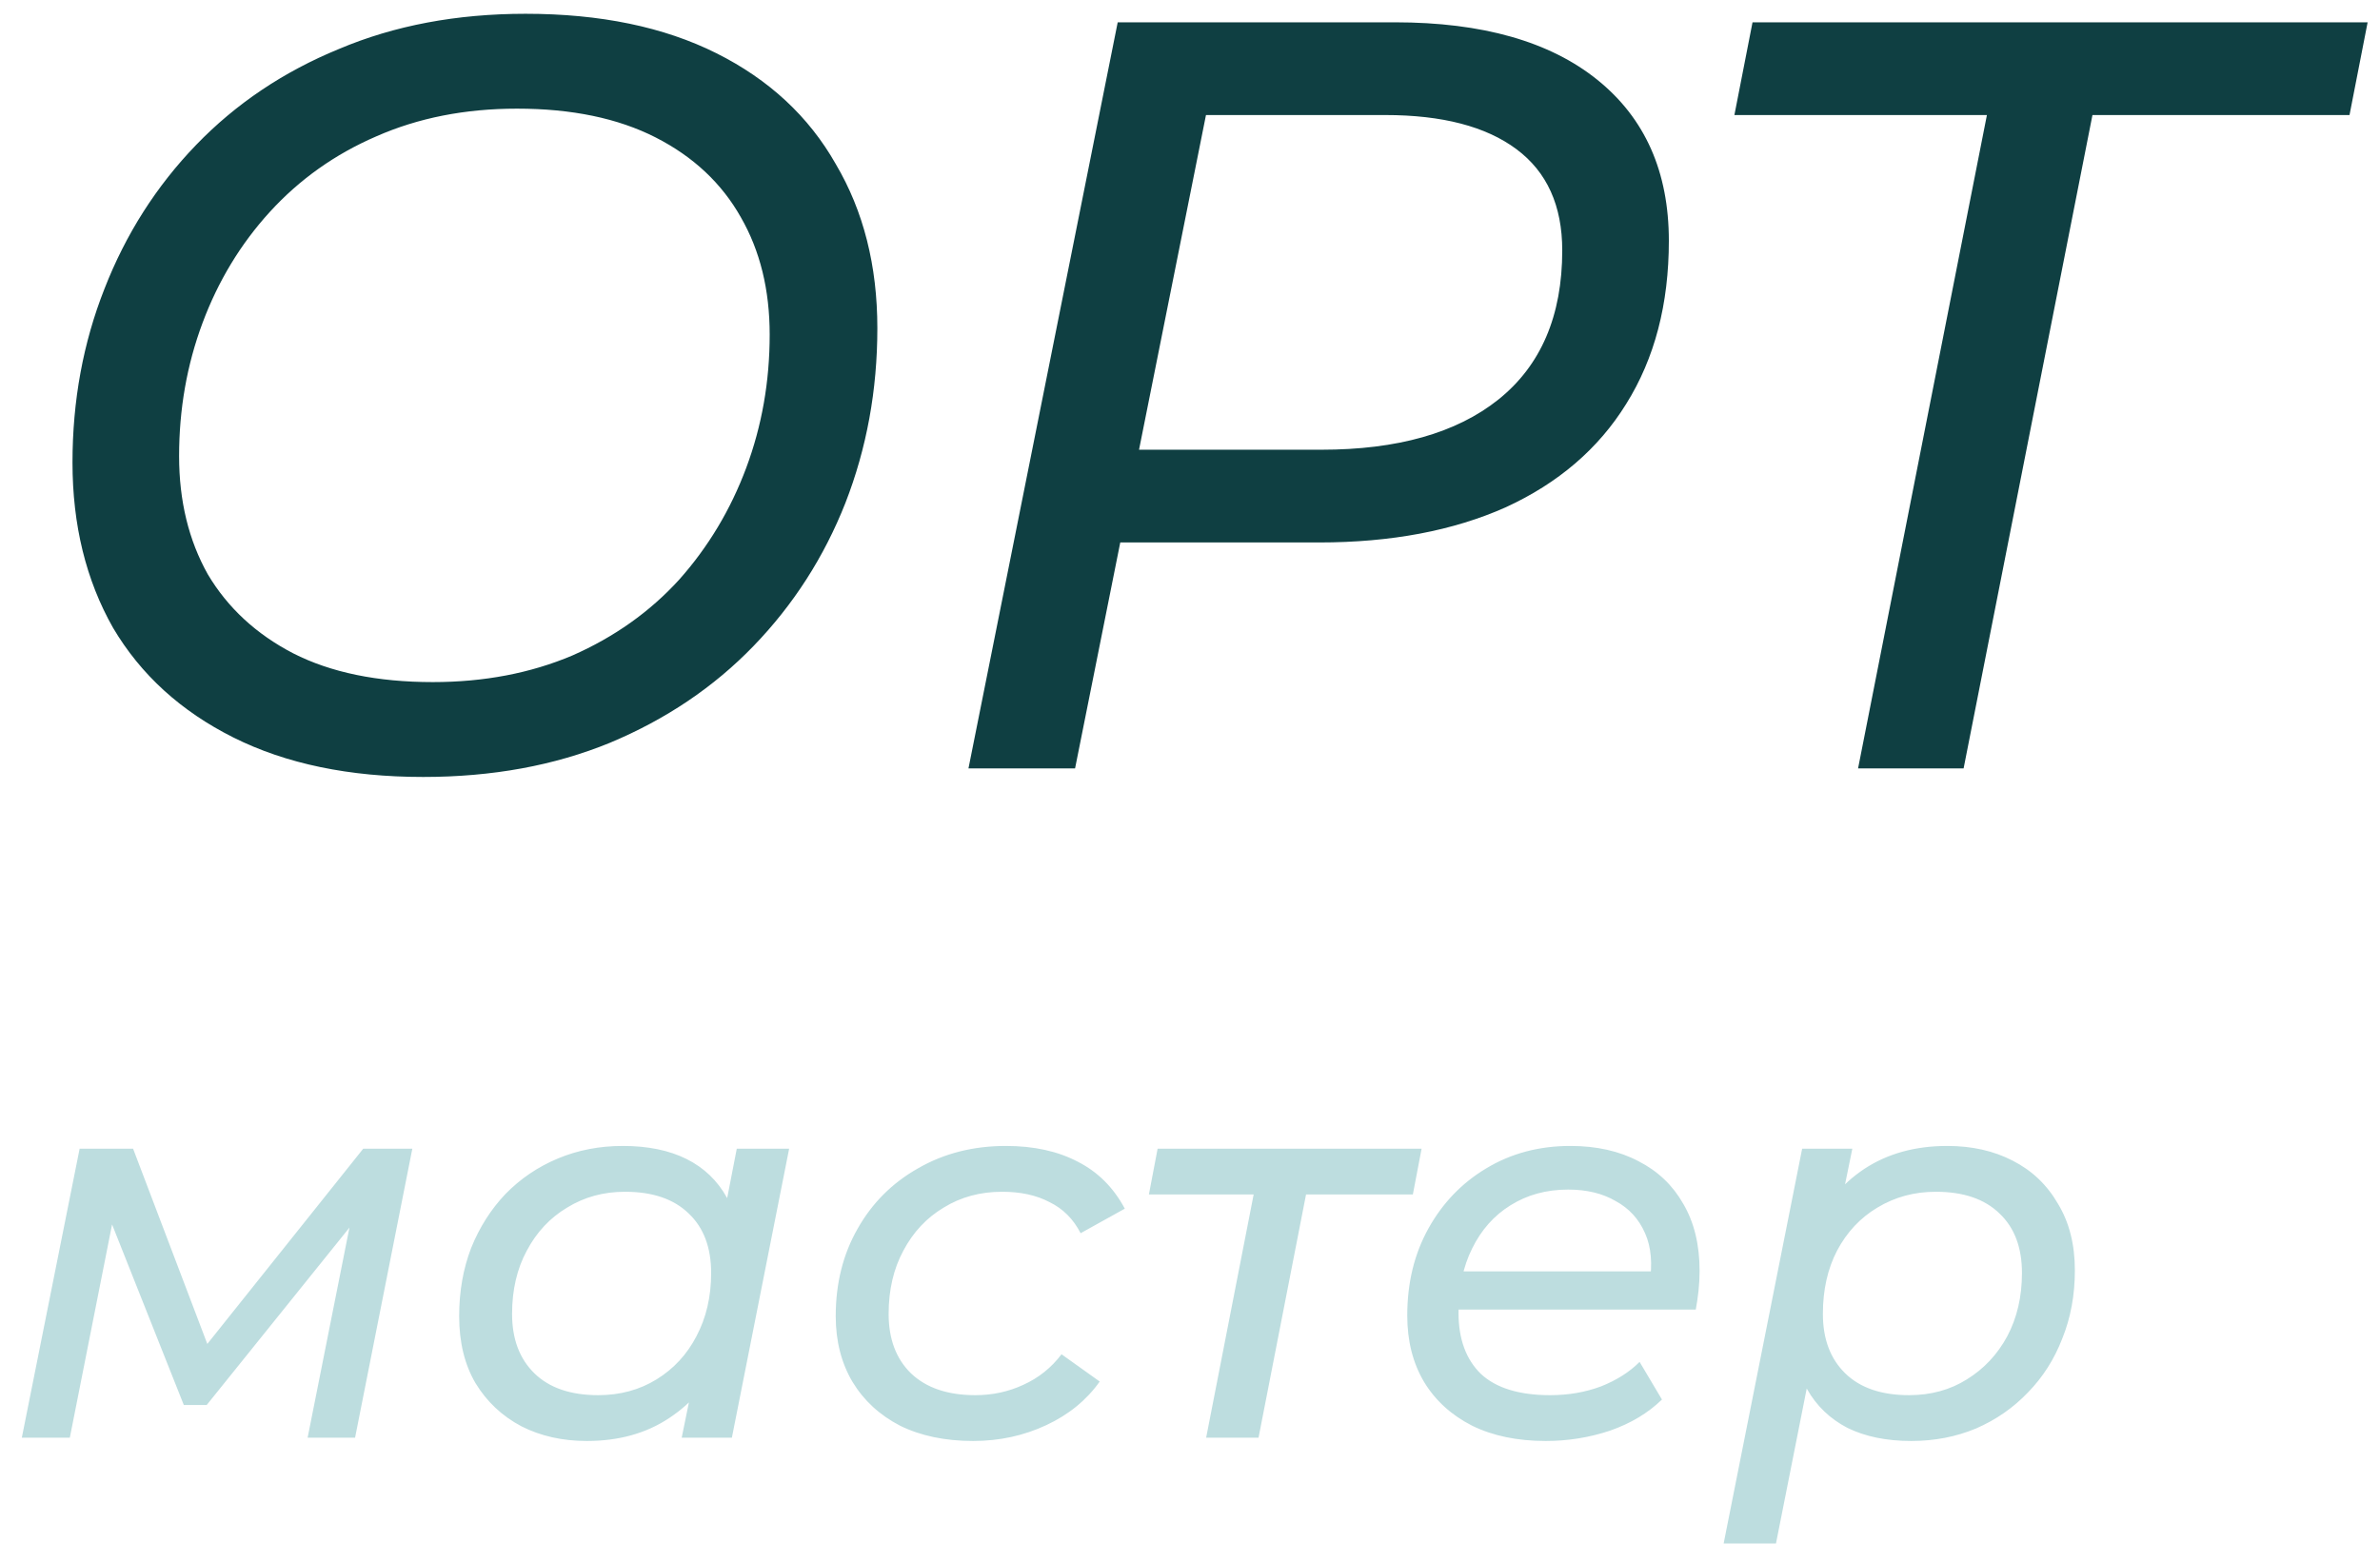 <svg width="96" height="63" viewBox="0 0 96 63" fill="none" xmlns="http://www.w3.org/2000/svg">
<path d="M17.071 31.344C14.09 31.344 11.538 30.814 9.417 29.753C7.296 28.692 5.676 27.216 4.558 25.324C3.469 23.403 2.924 21.182 2.924 18.659C2.924 16.165 3.354 13.829 4.214 11.65C5.074 9.443 6.307 7.508 7.912 5.845C9.517 4.182 11.438 2.892 13.674 1.975C15.91 1.029 18.418 0.556 21.199 0.556C24.209 0.556 26.775 1.086 28.896 2.147C31.017 3.208 32.623 4.698 33.712 6.619C34.83 8.511 35.389 10.718 35.389 13.241C35.389 15.735 34.959 18.086 34.099 20.293C33.239 22.472 32.006 24.392 30.401 26.055C28.796 27.718 26.861 29.022 24.596 29.968C22.36 30.885 19.852 31.344 17.071 31.344ZM17.458 27.517C19.522 27.517 21.4 27.159 23.091 26.442C24.782 25.697 26.216 24.679 27.391 23.389C28.566 22.07 29.469 20.565 30.1 18.874C30.731 17.183 31.046 15.391 31.046 13.499C31.046 11.693 30.659 10.116 29.885 8.769C29.111 7.393 27.964 6.318 26.445 5.544C24.926 4.77 23.062 4.383 20.855 4.383C18.762 4.383 16.87 4.756 15.179 5.501C13.516 6.218 12.083 7.235 10.879 8.554C9.704 9.844 8.801 11.335 8.17 13.026C7.539 14.717 7.224 16.509 7.224 18.401C7.224 20.207 7.611 21.798 8.385 23.174C9.188 24.521 10.334 25.582 11.825 26.356C13.344 27.13 15.222 27.517 17.458 27.517ZM39.064 31L45.084 0.9H56.264C59.79 0.9 62.514 1.674 64.434 3.222C66.355 4.77 67.315 6.934 67.315 9.715C67.315 12.266 66.742 14.459 65.595 16.294C64.477 18.1 62.858 19.49 60.736 20.465C58.615 21.411 56.106 21.884 53.211 21.884H43.321L45.6 19.82L43.364 31H39.064ZM45.514 20.293L44.009 18.143H53.297C56.364 18.143 58.744 17.469 60.435 16.122C62.155 14.746 63.015 12.739 63.015 10.102C63.015 8.296 62.399 6.934 61.166 6.017C59.934 5.1 58.17 4.641 55.877 4.641H46.804L49.083 2.448L45.514 20.293ZM74.947 31L80.365 3.523L81.225 4.641H69.959L70.69 0.9H95.501L94.77 4.641H83.332L84.622 3.523L79.204 31H74.947Z" fill="#0F3F42"/>
<path d="M0.88 58L3.212 46.34H5.368L8.646 54.964H7.766L14.652 46.34H16.632L14.322 58H12.408L14.256 48.716L14.586 48.914L8.338 56.68H7.414L4.268 48.76L4.664 48.672L2.816 58H0.88ZM23.669 58.132C22.687 58.132 21.807 57.934 21.029 57.538C20.252 57.127 19.636 56.548 19.181 55.8C18.741 55.052 18.521 54.15 18.521 53.094C18.521 52.097 18.683 51.18 19.005 50.344C19.343 49.508 19.805 48.782 20.391 48.166C20.993 47.55 21.697 47.073 22.503 46.736C23.31 46.399 24.183 46.23 25.121 46.23C26.133 46.23 26.991 46.406 27.695 46.758C28.399 47.11 28.942 47.631 29.323 48.32C29.705 48.995 29.895 49.823 29.895 50.806C29.895 52.243 29.646 53.519 29.147 54.634C28.649 55.734 27.93 56.592 26.991 57.208C26.067 57.824 24.96 58.132 23.669 58.132ZM24.131 56.284C25.011 56.284 25.796 56.071 26.485 55.646C27.175 55.221 27.71 54.641 28.091 53.908C28.487 53.16 28.685 52.309 28.685 51.356C28.685 50.329 28.385 49.53 27.783 48.958C27.182 48.371 26.324 48.078 25.209 48.078C24.344 48.078 23.567 48.291 22.877 48.716C22.188 49.127 21.645 49.706 21.249 50.454C20.853 51.187 20.655 52.038 20.655 53.006C20.655 54.018 20.956 54.817 21.557 55.404C22.159 55.991 23.017 56.284 24.131 56.284ZM27.497 58L28.113 54.986L28.817 52.28L29.103 49.508L29.719 46.34H31.831L29.521 58H27.497ZM39.254 58.132C38.125 58.132 37.142 57.927 36.306 57.516C35.485 57.091 34.847 56.504 34.392 55.756C33.938 54.993 33.71 54.106 33.71 53.094C33.71 51.774 34.004 50.601 34.59 49.574C35.177 48.533 35.991 47.719 37.032 47.132C38.074 46.531 39.254 46.23 40.574 46.23C41.703 46.23 42.672 46.443 43.478 46.868C44.285 47.279 44.916 47.909 45.37 48.76L43.588 49.75C43.295 49.178 42.877 48.76 42.334 48.496C41.806 48.217 41.168 48.078 40.42 48.078C39.54 48.078 38.755 48.291 38.066 48.716C37.377 49.127 36.834 49.706 36.438 50.454C36.042 51.187 35.844 52.038 35.844 53.006C35.844 54.018 36.145 54.817 36.746 55.404C37.362 55.991 38.227 56.284 39.342 56.284C40.032 56.284 40.677 56.145 41.278 55.866C41.894 55.587 42.407 55.177 42.818 54.634L44.358 55.734C43.83 56.482 43.111 57.069 42.202 57.494C41.293 57.919 40.31 58.132 39.254 58.132ZM48.651 58L50.675 47.638L51.072 48.188H46.342L46.694 46.34H57.342L56.989 48.188H52.172L52.788 47.638L50.764 58H48.651ZM62.351 58.132C61.207 58.132 60.217 57.927 59.381 57.516C58.545 57.091 57.9 56.504 57.445 55.756C56.991 54.993 56.763 54.099 56.763 53.072C56.763 51.752 57.049 50.579 57.621 49.552C58.193 48.525 58.971 47.719 59.953 47.132C60.951 46.531 62.08 46.23 63.341 46.23C64.397 46.23 65.314 46.435 66.091 46.846C66.869 47.242 67.47 47.814 67.895 48.562C68.335 49.31 68.555 50.212 68.555 51.268C68.555 51.532 68.541 51.803 68.511 52.082C68.482 52.346 68.445 52.595 68.401 52.83H58.303L58.567 51.29H67.389L66.531 51.818C66.663 50.997 66.605 50.307 66.355 49.75C66.106 49.178 65.71 48.745 65.167 48.452C64.639 48.144 64.001 47.99 63.253 47.99C62.373 47.99 61.596 48.203 60.921 48.628C60.261 49.039 59.748 49.618 59.381 50.366C59.015 51.099 58.831 51.965 58.831 52.962C58.831 54.018 59.132 54.839 59.733 55.426C60.349 55.998 61.281 56.284 62.527 56.284C63.261 56.284 63.943 56.167 64.573 55.932C65.204 55.683 65.725 55.353 66.135 54.942L67.037 56.46C66.48 57.003 65.783 57.421 64.947 57.714C64.111 57.993 63.246 58.132 62.351 58.132ZM77.093 58.132C76.095 58.132 75.237 57.956 74.519 57.604C73.814 57.237 73.272 56.717 72.891 56.042C72.509 55.353 72.319 54.524 72.319 53.556C72.319 52.089 72.568 50.813 73.067 49.728C73.565 48.628 74.276 47.77 75.201 47.154C76.139 46.538 77.254 46.23 78.544 46.23C79.542 46.23 80.422 46.428 81.184 46.824C81.962 47.22 82.57 47.799 83.01 48.562C83.465 49.31 83.692 50.205 83.692 51.246C83.692 52.243 83.524 53.16 83.186 53.996C82.864 54.832 82.402 55.558 81.8 56.174C81.214 56.79 80.517 57.274 79.71 57.626C78.904 57.963 78.031 58.132 77.093 58.132ZM69.525 62.268L72.692 46.34H74.716L74.1 49.354L73.418 52.06L73.111 54.832L71.636 62.268H69.525ZM77.004 56.284C77.885 56.284 78.662 56.071 79.337 55.646C80.026 55.221 80.569 54.641 80.965 53.908C81.361 53.16 81.558 52.309 81.558 51.356C81.558 50.329 81.258 49.53 80.656 48.958C80.055 48.371 79.197 48.078 78.082 48.078C77.217 48.078 76.433 48.291 75.728 48.716C75.039 49.127 74.496 49.706 74.1 50.454C73.719 51.187 73.528 52.038 73.528 53.006C73.528 54.018 73.829 54.817 74.43 55.404C75.032 55.991 75.89 56.284 77.004 56.284Z" fill="#BDDDDF"/>
</svg>
